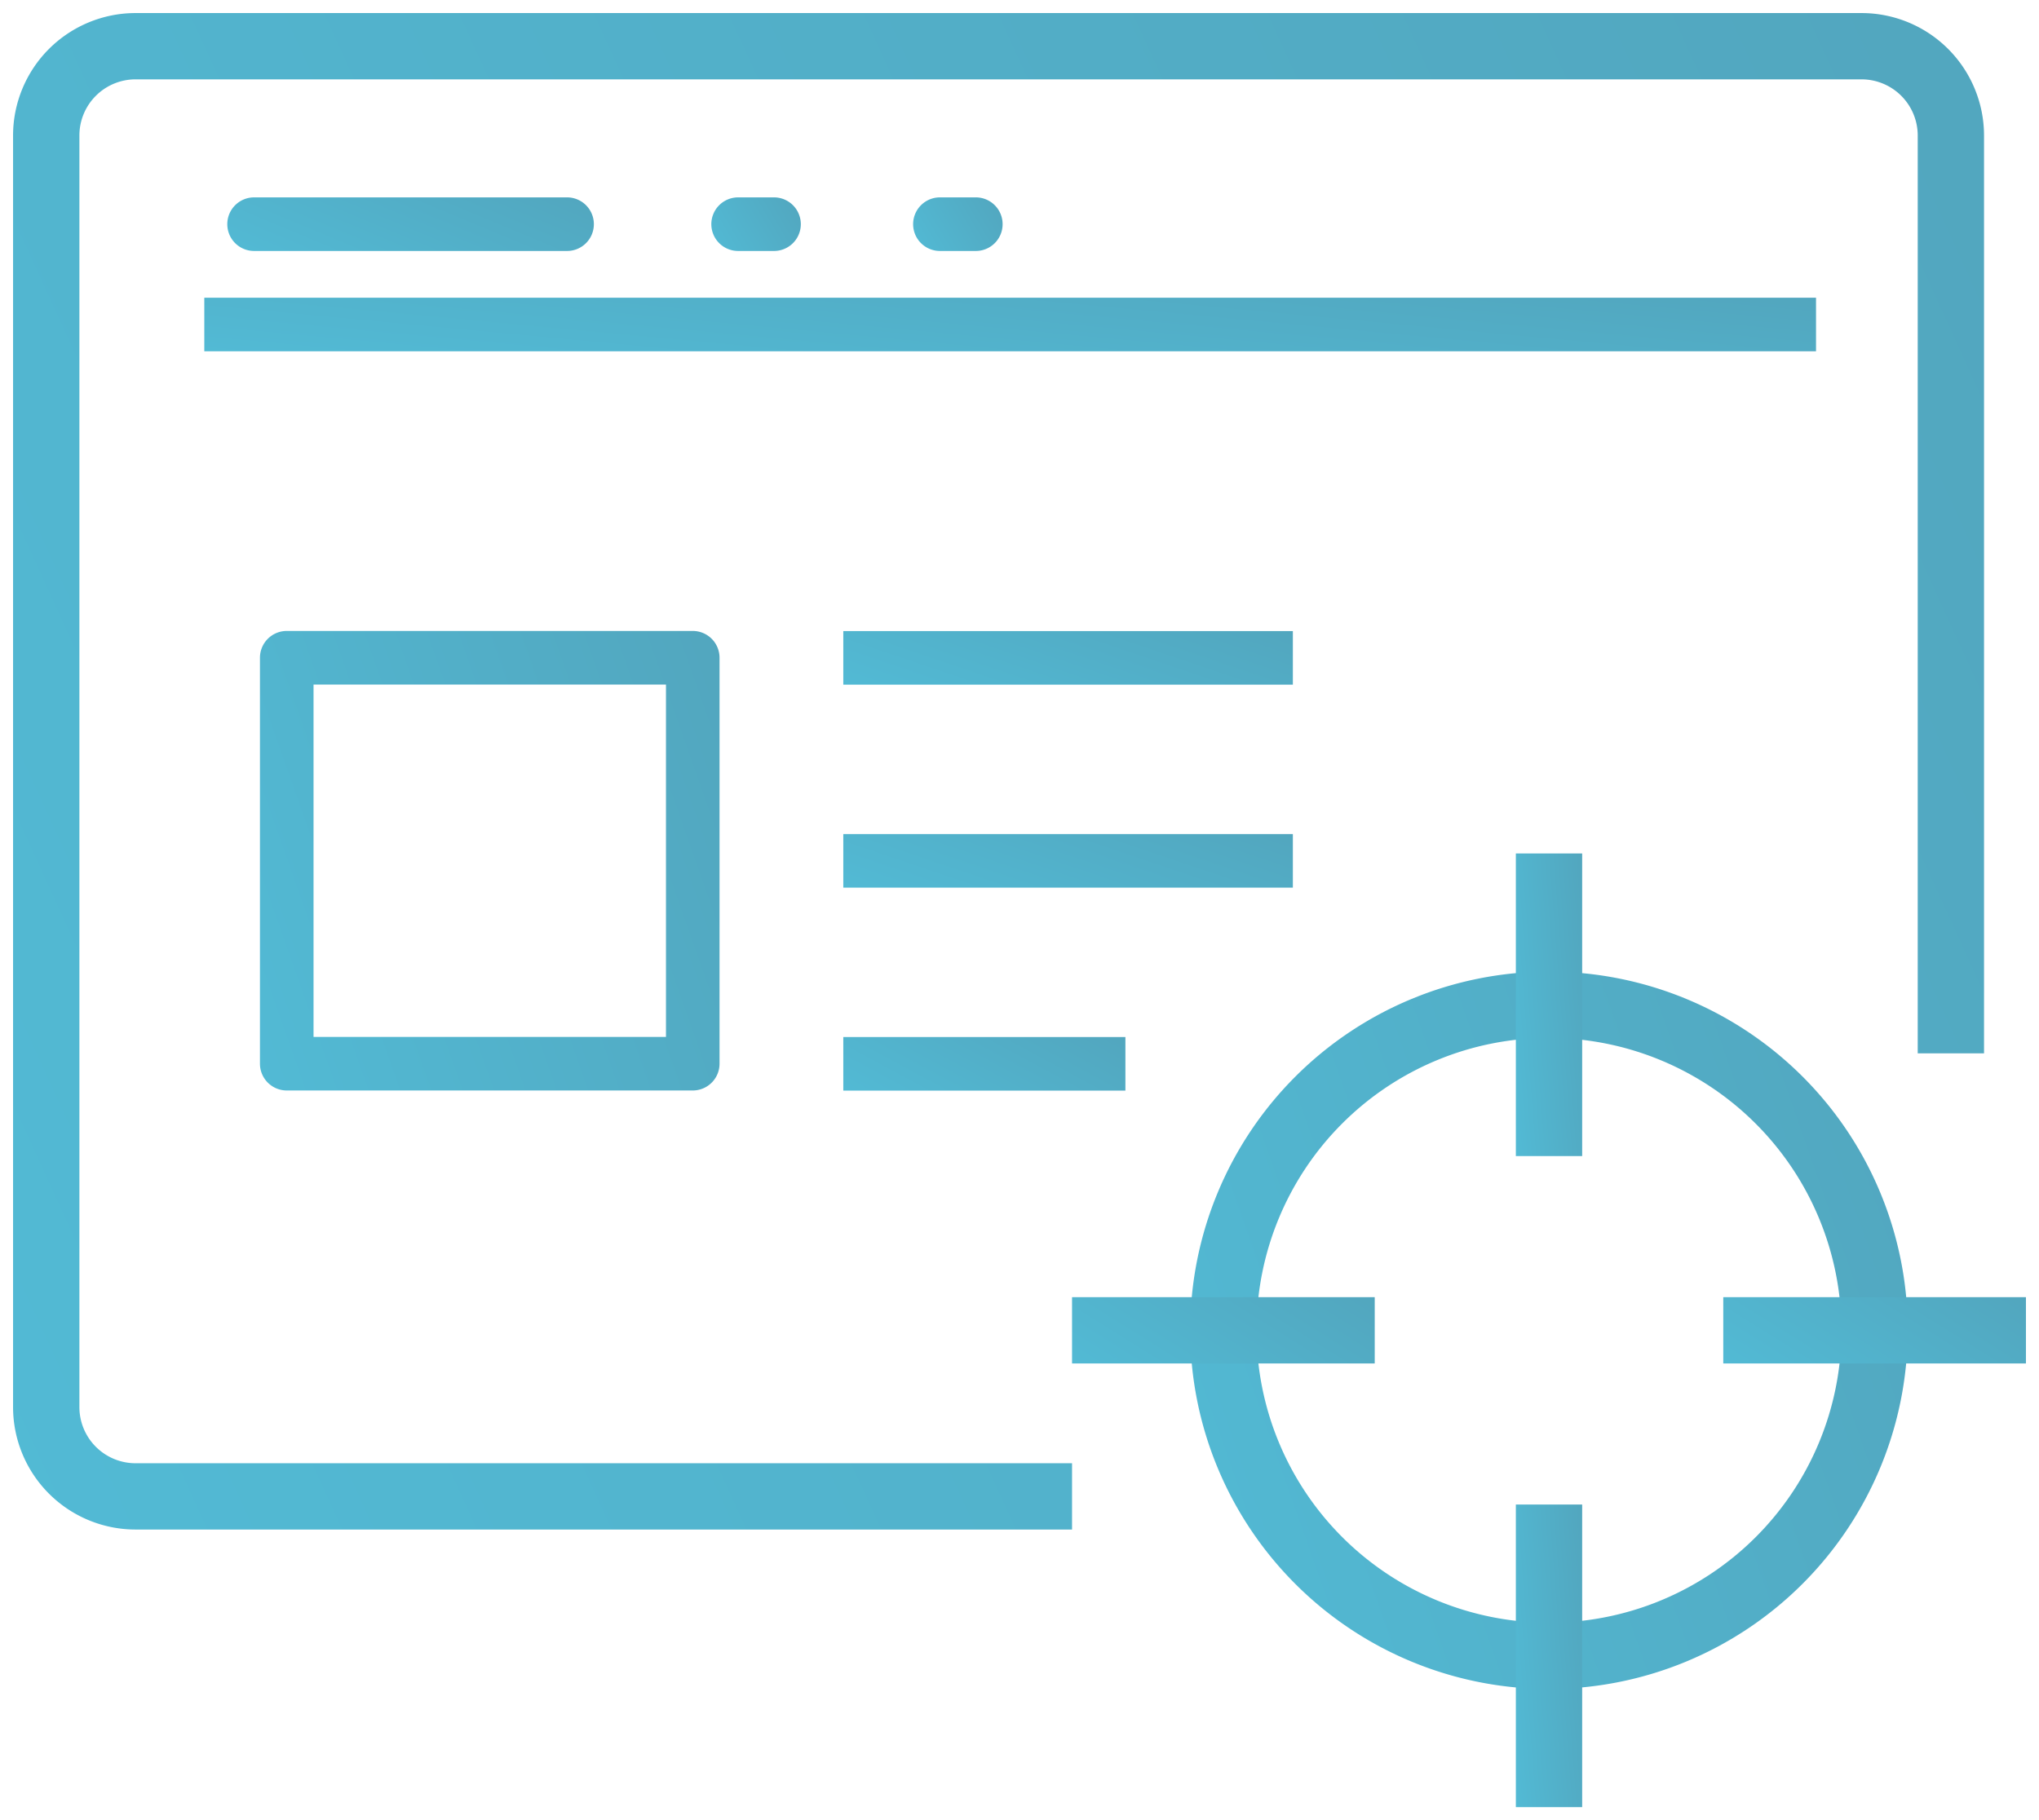 <svg xmlns="http://www.w3.org/2000/svg" xmlns:xlink="http://www.w3.org/1999/xlink" width="78.045" height="69.686" viewBox="0 0 78.045 69.686">
  <defs>
    <linearGradient id="linear-gradient" x1="3.474" y1="-4.6" x2="-2.098" y2="-2.639" gradientUnits="objectBoundingBox">
      <stop offset="0" stop-color="#4f6a7b"/>
      <stop offset="1" stop-color="#53c6e2"/>
    </linearGradient>
  </defs>
  <g id="partner3" transform="translate(-725.651 -1922.019)">
    <g id="Сгруппировать_4125" data-name="Сгруппировать 4125" transform="translate(726.151 1922.519)">
      <g id="Сгруппировать_4125-2" data-name="Сгруппировать 4125" transform="translate(0 0)">
        <path id="Контур_13928" data-name="Контур 13928" d="M3278.74,2337.106h-35.848a4.691,4.691,0,0,1-4.686-4.686v-48.686a4.691,4.691,0,0,1,4.686-4.686h66.069a4.691,4.691,0,0,1,4.686,4.686v35.142h-2.538v-35.142a2.151,2.151,0,0,0-2.148-2.148h-66.069a2.15,2.15,0,0,0-2.147,2.148v48.686a2.15,2.15,0,0,0,2.147,2.148h35.848Z" transform="translate(-3238.206 -2279.048)" stroke="rgba(0,0,0,0)" stroke-width="1" fill="url(#linear-gradient)"/>
      </g>
      <g id="Сгруппировать_4126" data-name="Сгруппировать 4126" transform="translate(74.172 39.828)">
        <path id="Контур_13929" data-name="Контур 13929" d="M3705.79,2530.126" transform="translate(-3705.79 -2530.126)" stroke="rgba(0,0,0,0)" stroke-width="1" fill="url(#linear-gradient)"/>
      </g>
      <g id="Сгруппировать_4127" data-name="Сгруппировать 4127" transform="translate(74.172 34.743)">
        <path id="Контур_13930" data-name="Контур 13930" d="M3705.79,2498.073" transform="translate(-3705.79 -2498.073)" stroke="rgba(0,0,0,0)" stroke-width="1" fill="url(#linear-gradient)"/>
      </g>
      <g id="Сгруппировать_4134" data-name="Сгруппировать 4134" transform="translate(40.534 32.175)">
        <g id="Сгруппировать_4129" data-name="Сгруппировать 4129" transform="translate(4.523 4.523)">
          <path id="Контур_13932" data-name="Контур 13932" d="M3535.981,2537.859a13.732,13.732,0,1,1,13.732-13.732A13.747,13.747,0,0,1,3535.981,2537.859Zm0-24.926a11.194,11.194,0,1,0,11.194,11.195A11.207,11.207,0,0,0,3535.981,2512.933Z" transform="translate(-3522.249 -2510.395)" stroke="rgba(0,0,0,0)" stroke-width="1" fill="url(#linear-gradient)"/>
        </g>
        <g id="Сгруппировать_4130" data-name="Сгруппировать 4130" transform="translate(16.987 0)">
          <rect id="Прямоугольник_923" data-name="Прямоугольник 923" width="2.538" height="11.585" stroke="rgba(0,0,0,0)" stroke-width="1" fill="url(#linear-gradient)"/>
        </g>
        <g id="Сгруппировать_4131" data-name="Сгруппировать 4131" transform="translate(0 16.987)">
          <rect id="Прямоугольник_924" data-name="Прямоугольник 924" width="11.585" height="2.538" stroke="rgba(0,0,0,0)" stroke-width="1" fill="url(#linear-gradient)"/>
        </g>
        <g id="Сгруппировать_4132" data-name="Сгруппировать 4132" transform="translate(16.987 24.926)">
          <rect id="Прямоугольник_925" data-name="Прямоугольник 925" width="2.538" height="11.585" stroke="rgba(0,0,0,0)" stroke-width="1" fill="url(#linear-gradient)"/>
        </g>
        <g id="Сгруппировать_4133" data-name="Сгруппировать 4133" transform="translate(24.926 16.987)">
          <rect id="Прямоугольник_926" data-name="Прямоугольник 926" width="11.585" height="2.538" stroke="rgba(0,0,0,0)" stroke-width="1" fill="url(#linear-gradient)"/>
        </g>
      </g>
    </g>
    <g id="Сгруппировать_4143" data-name="Сгруппировать 4143" transform="translate(733.471 1929.576)">
      <g id="Сгруппировать_4135" data-name="Сгруппировать 4135" transform="translate(0 3.841)">
        <path id="Контур_13937" data-name="Контур 13937" d="M0,0H61.69V2.051H0Z" transform="translate(0 0)" stroke="rgba(0,0,0,0)" stroke-width="1" fill="url(#linear-gradient)"/>
      </g>
      <g id="Сгруппировать_4136" data-name="Сгруппировать 4136" transform="translate(0.913)">
        <path id="Контур_13933" data-name="Контур 13933" d="M2585.865,2332.845h-11.915a1.026,1.026,0,1,1,0-2.051h11.915a1.026,1.026,0,1,1,0,2.051Z" transform="translate(-2572.925 -2330.794)" stroke="rgba(0,0,0,0)" stroke-width="1" fill="url(#linear-gradient)"/>
      </g>
      <g id="Сгруппировать_4137" data-name="Сгруппировать 4137" transform="translate(19.44)">
        <path id="Контур_13934" data-name="Контур 13934" d="M2719.771,2332.845h-1.309a1.026,1.026,0,1,1,0-2.051h1.309a1.026,1.026,0,1,1,0,2.051Z" transform="translate(-2717.437 -2330.794)" stroke="rgba(0,0,0,0)" stroke-width="1" fill="url(#linear-gradient)"/>
      </g>
      <g id="Сгруппировать_4138" data-name="Сгруппировать 4138" transform="translate(27.164)">
        <path id="Контур_13935" data-name="Контур 13935" d="M2780.021,2332.845h-1.309a1.026,1.026,0,1,1,0-2.051h1.309a1.026,1.026,0,1,1,0,2.051Z" transform="translate(-2777.687 -2330.794)" stroke="rgba(0,0,0,0)" stroke-width="1" fill="url(#linear-gradient)"/>
      </g>
      <g id="Сгруппировать_4139" data-name="Сгруппировать 4139" transform="translate(2.13 16.605)">
        <path id="Контур_13936" data-name="Контур 13936" d="M2598.987,2477.9h-15.541a1.026,1.026,0,0,1-1.025-1.026v-15.541a1.026,1.026,0,0,1,1.025-1.026h15.541a1.025,1.025,0,0,1,1.025,1.026v15.541A1.025,1.025,0,0,1,2598.987,2477.9Zm-14.515-2.051h13.49v-13.49h-13.49Z" transform="translate(-2582.421 -2460.313)" stroke="rgba(0,0,0,0)" stroke-width="1" fill="url(#linear-gradient)"/>
      </g>
      <g id="Сгруппировать_4140" data-name="Сгруппировать 4140" transform="translate(24.458 32.146)">
        <rect id="Прямоугольник_928" data-name="Прямоугольник 928" width="10.798" height="2.051" transform="translate(0 0)" stroke="rgba(0,0,0,0)" stroke-width="1" fill="url(#linear-gradient)"/>
      </g>
      <g id="Сгруппировать_4141" data-name="Сгруппировать 4141" transform="translate(24.458 24.375)">
        <rect id="Прямоугольник_929" data-name="Прямоугольник 929" width="17.208" height="2.051" transform="translate(0 0)" stroke="rgba(0,0,0,0)" stroke-width="1" fill="url(#linear-gradient)"/>
      </g>
      <g id="Сгруппировать_4142" data-name="Сгруппировать 4142" transform="translate(24.458 16.604)">
        <rect id="Прямоугольник_930" data-name="Прямоугольник 930" width="17.208" height="2.051" transform="translate(0 0)" stroke="rgba(0,0,0,0)" stroke-width="1" fill="url(#linear-gradient)"/>
      </g>
    </g>
  </g>
</svg>
